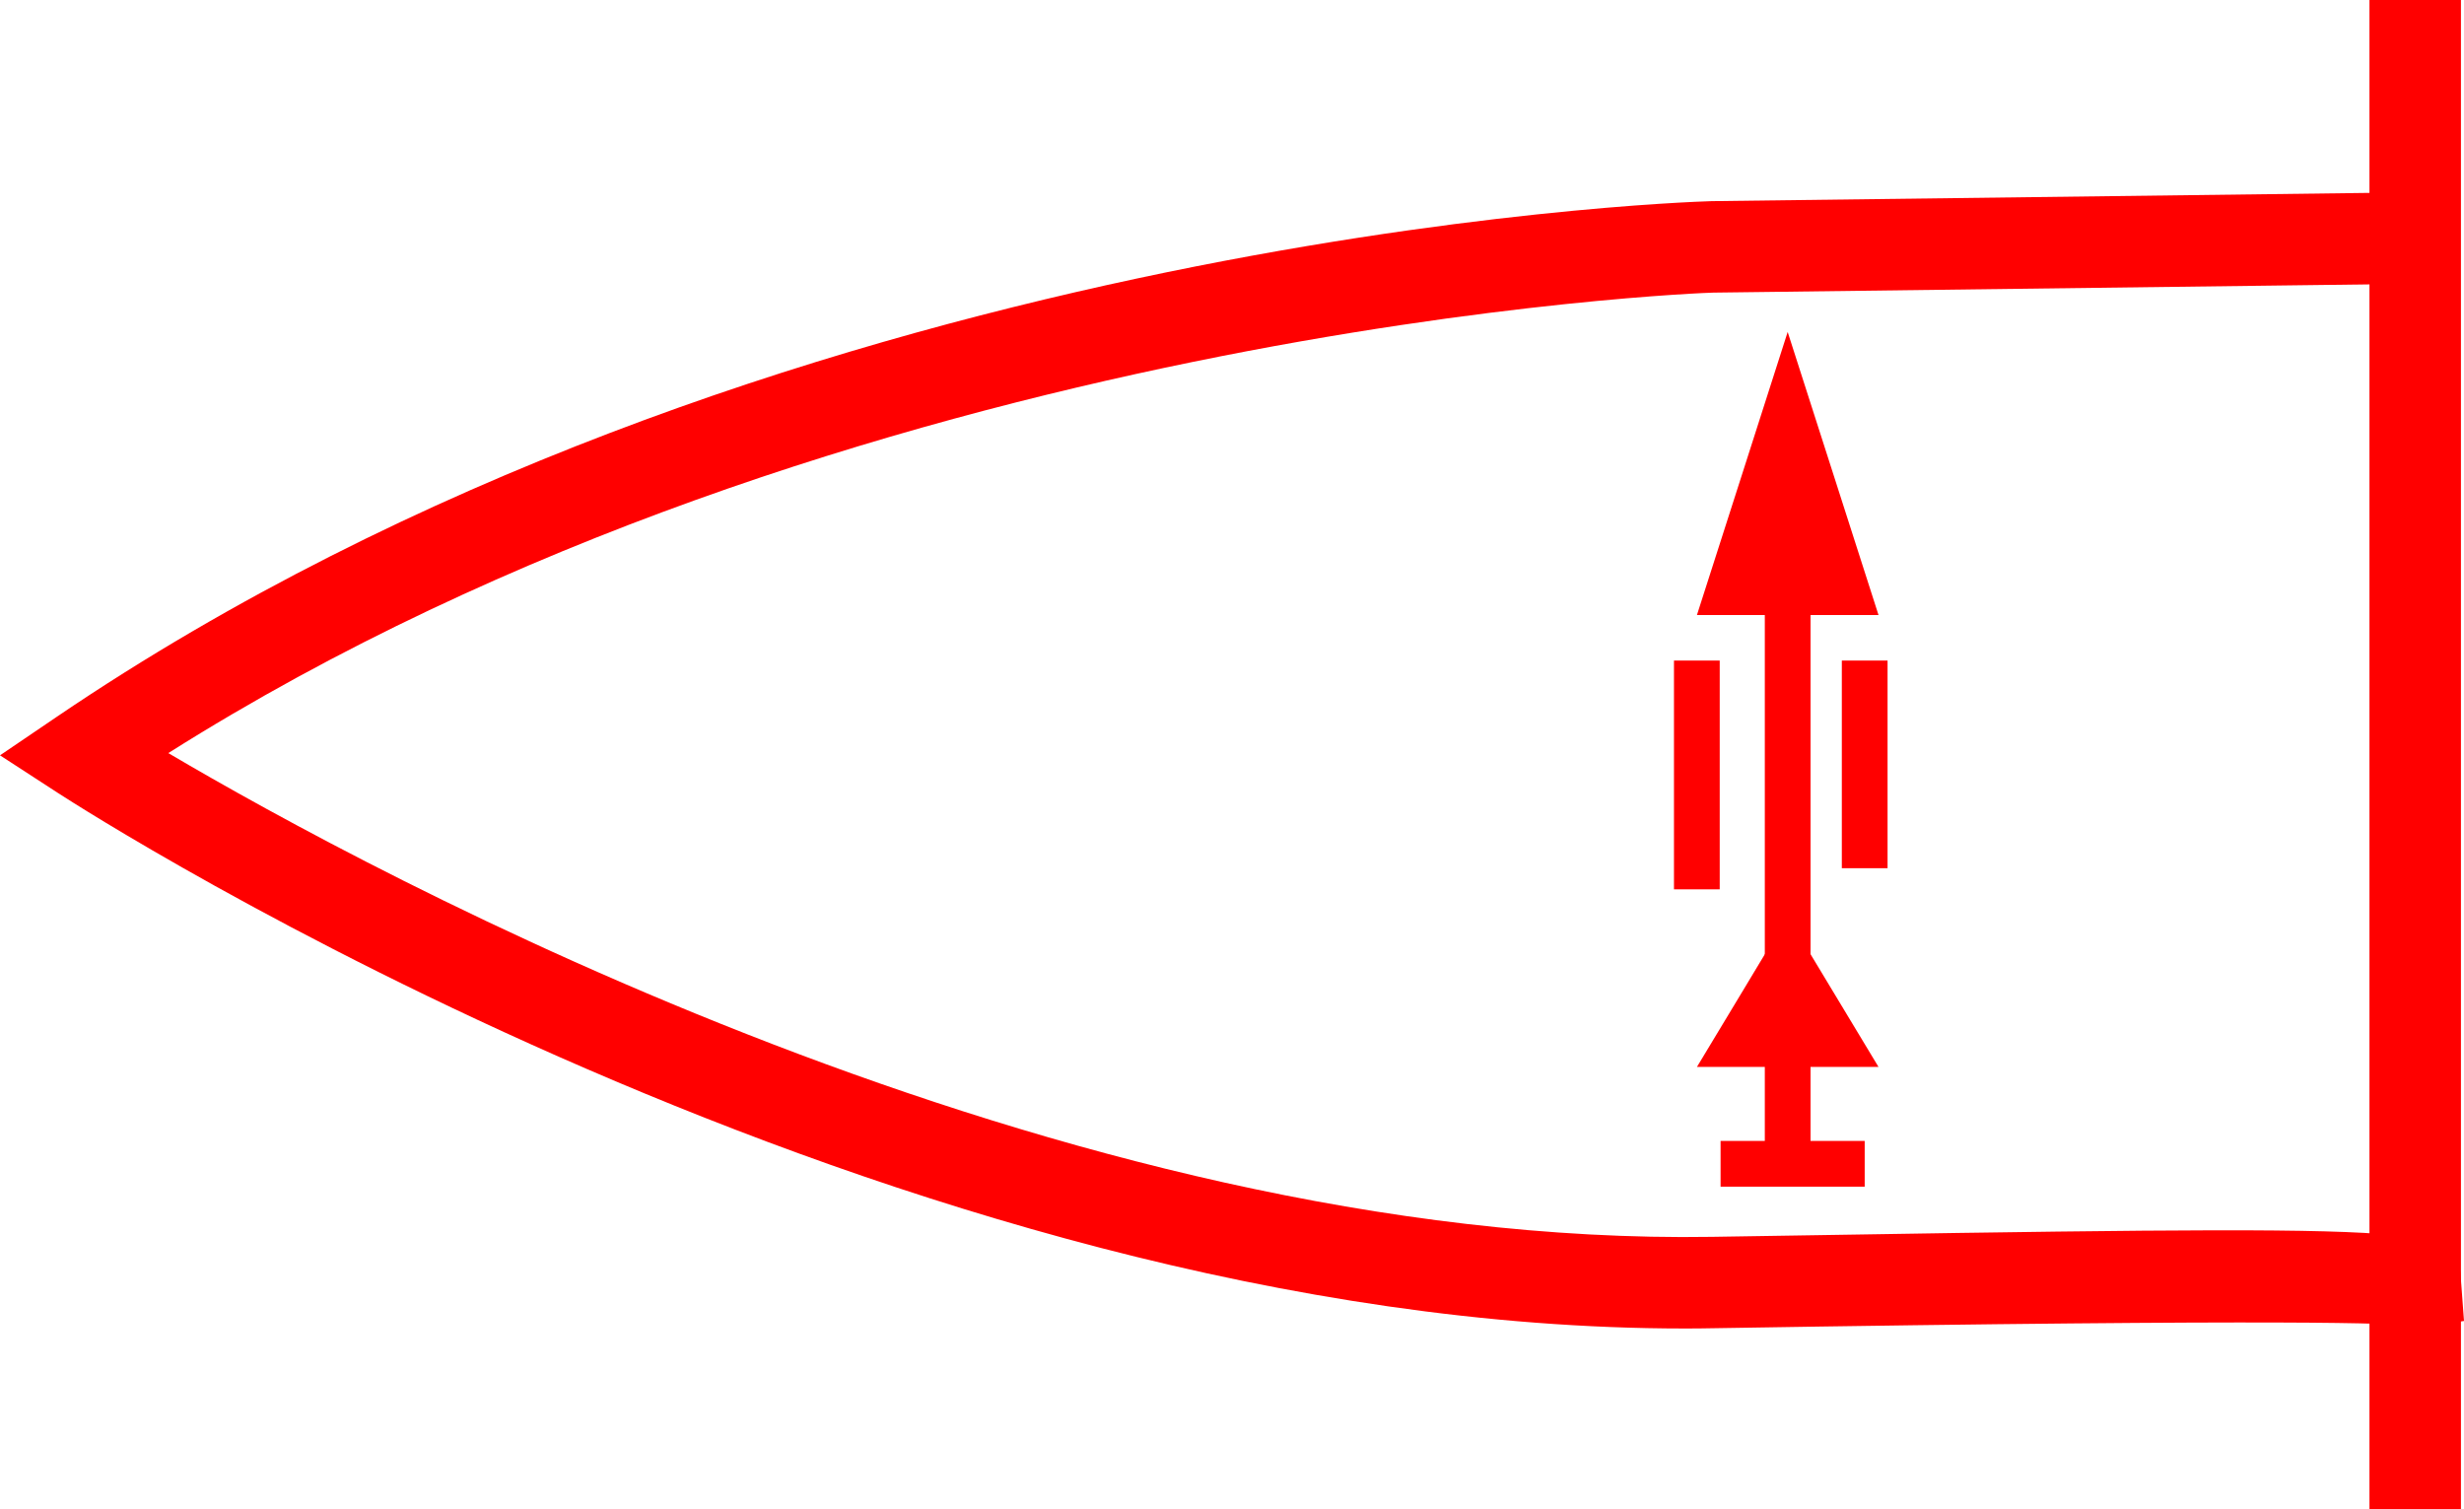 <svg xmlns="http://www.w3.org/2000/svg" width="53.876" height="32.994" viewBox="0 0 53.876 32.994">
  <g id="_030029" data-name="030029" transform="translate(-469.346 -697.287)">
    <g id="组_718" data-name="组 718" transform="translate(0 -1163)">
      <g id="组_717" data-name="组 717">
        <path id="路径_275" data-name="路径 275" d="M508.434,1867.545l.993,3.094.993,3.095h-3.97l.993-3.095Z" fill="red"/>
      </g>
    </g>
    <g id="组_720" data-name="组 720" transform="translate(0 -1163)">
      <g id="组_719" data-name="组 719">
        <path id="路径_276" data-name="路径 276" d="M508.434,1880.321l.993,1.647.993,1.647h-3.97l.993-1.647Z" fill="red"/>
      </g>
    </g>
    <g id="组_722" data-name="组 722" transform="translate(0 -1163)">
      <g id="组_721" data-name="组 721">
        <rect id="矩形_220" data-name="矩形 220" width="1" height="12" transform="translate(507.934 1873.733)" fill="red"/>
      </g>
    </g>
    <g id="组_724" data-name="组 724" transform="translate(0 -1163)">
      <g id="组_723" data-name="组 723">
        <rect id="矩形_221" data-name="矩形 221" width="1" height="5.002" transform="translate(505.948 1874.73)" fill="red"/>
      </g>
    </g>
    <g id="组_726" data-name="组 726" transform="translate(0 -1163)">
      <g id="组_725" data-name="组 725">
        <rect id="矩形_222" data-name="矩形 222" width="1" height="4.54" transform="translate(509.618 1874.73)" fill="red"/>
      </g>
    </g>
    <g id="组_728" data-name="组 728" transform="translate(0 -1163)">
      <g id="组_727" data-name="组 727">
        <rect id="矩形_223" data-name="矩形 223" width="3.151" height="1" transform="translate(506.967 1885.233)" fill="red"/>
      </g>
    </g>
    <g id="组_730" data-name="组 730" transform="translate(0 -1163)">
      <g id="组_729" data-name="组 729">
        <rect id="矩形_224" data-name="矩形 224" width="2" height="32.994" transform="translate(521.155 1860.287)" fill="red"/>
      </g>
    </g>
    <g id="组_732" data-name="组 732" transform="translate(0 -1163)">
      <g id="组_731" data-name="组 731">
        <path id="路径_277" data-name="路径 277" d="M506.172,1889.334c-17.316,0-34.817-11.228-35.562-11.711l-1.264-.821,1.247-.846c15.527-10.533,35.339-11.246,36.175-11.271l15.374-.193.025,2-15.356.193c-.176,0-18.932.687-33.785,10.068,4.473,2.639,19.512,10.806,33.756,10.577,16.282-.264,16.282-.265,16.37.9l.07.94-1.018.154-.106-.785-.176.729c-.26-.04-2.119-.152-15.107.06C506.6,1889.333,506.385,1889.334,506.172,1889.334Zm15.9-1.027-.13-.964Z" fill="red"/>
      </g>
    </g>
  </g>
</svg>
